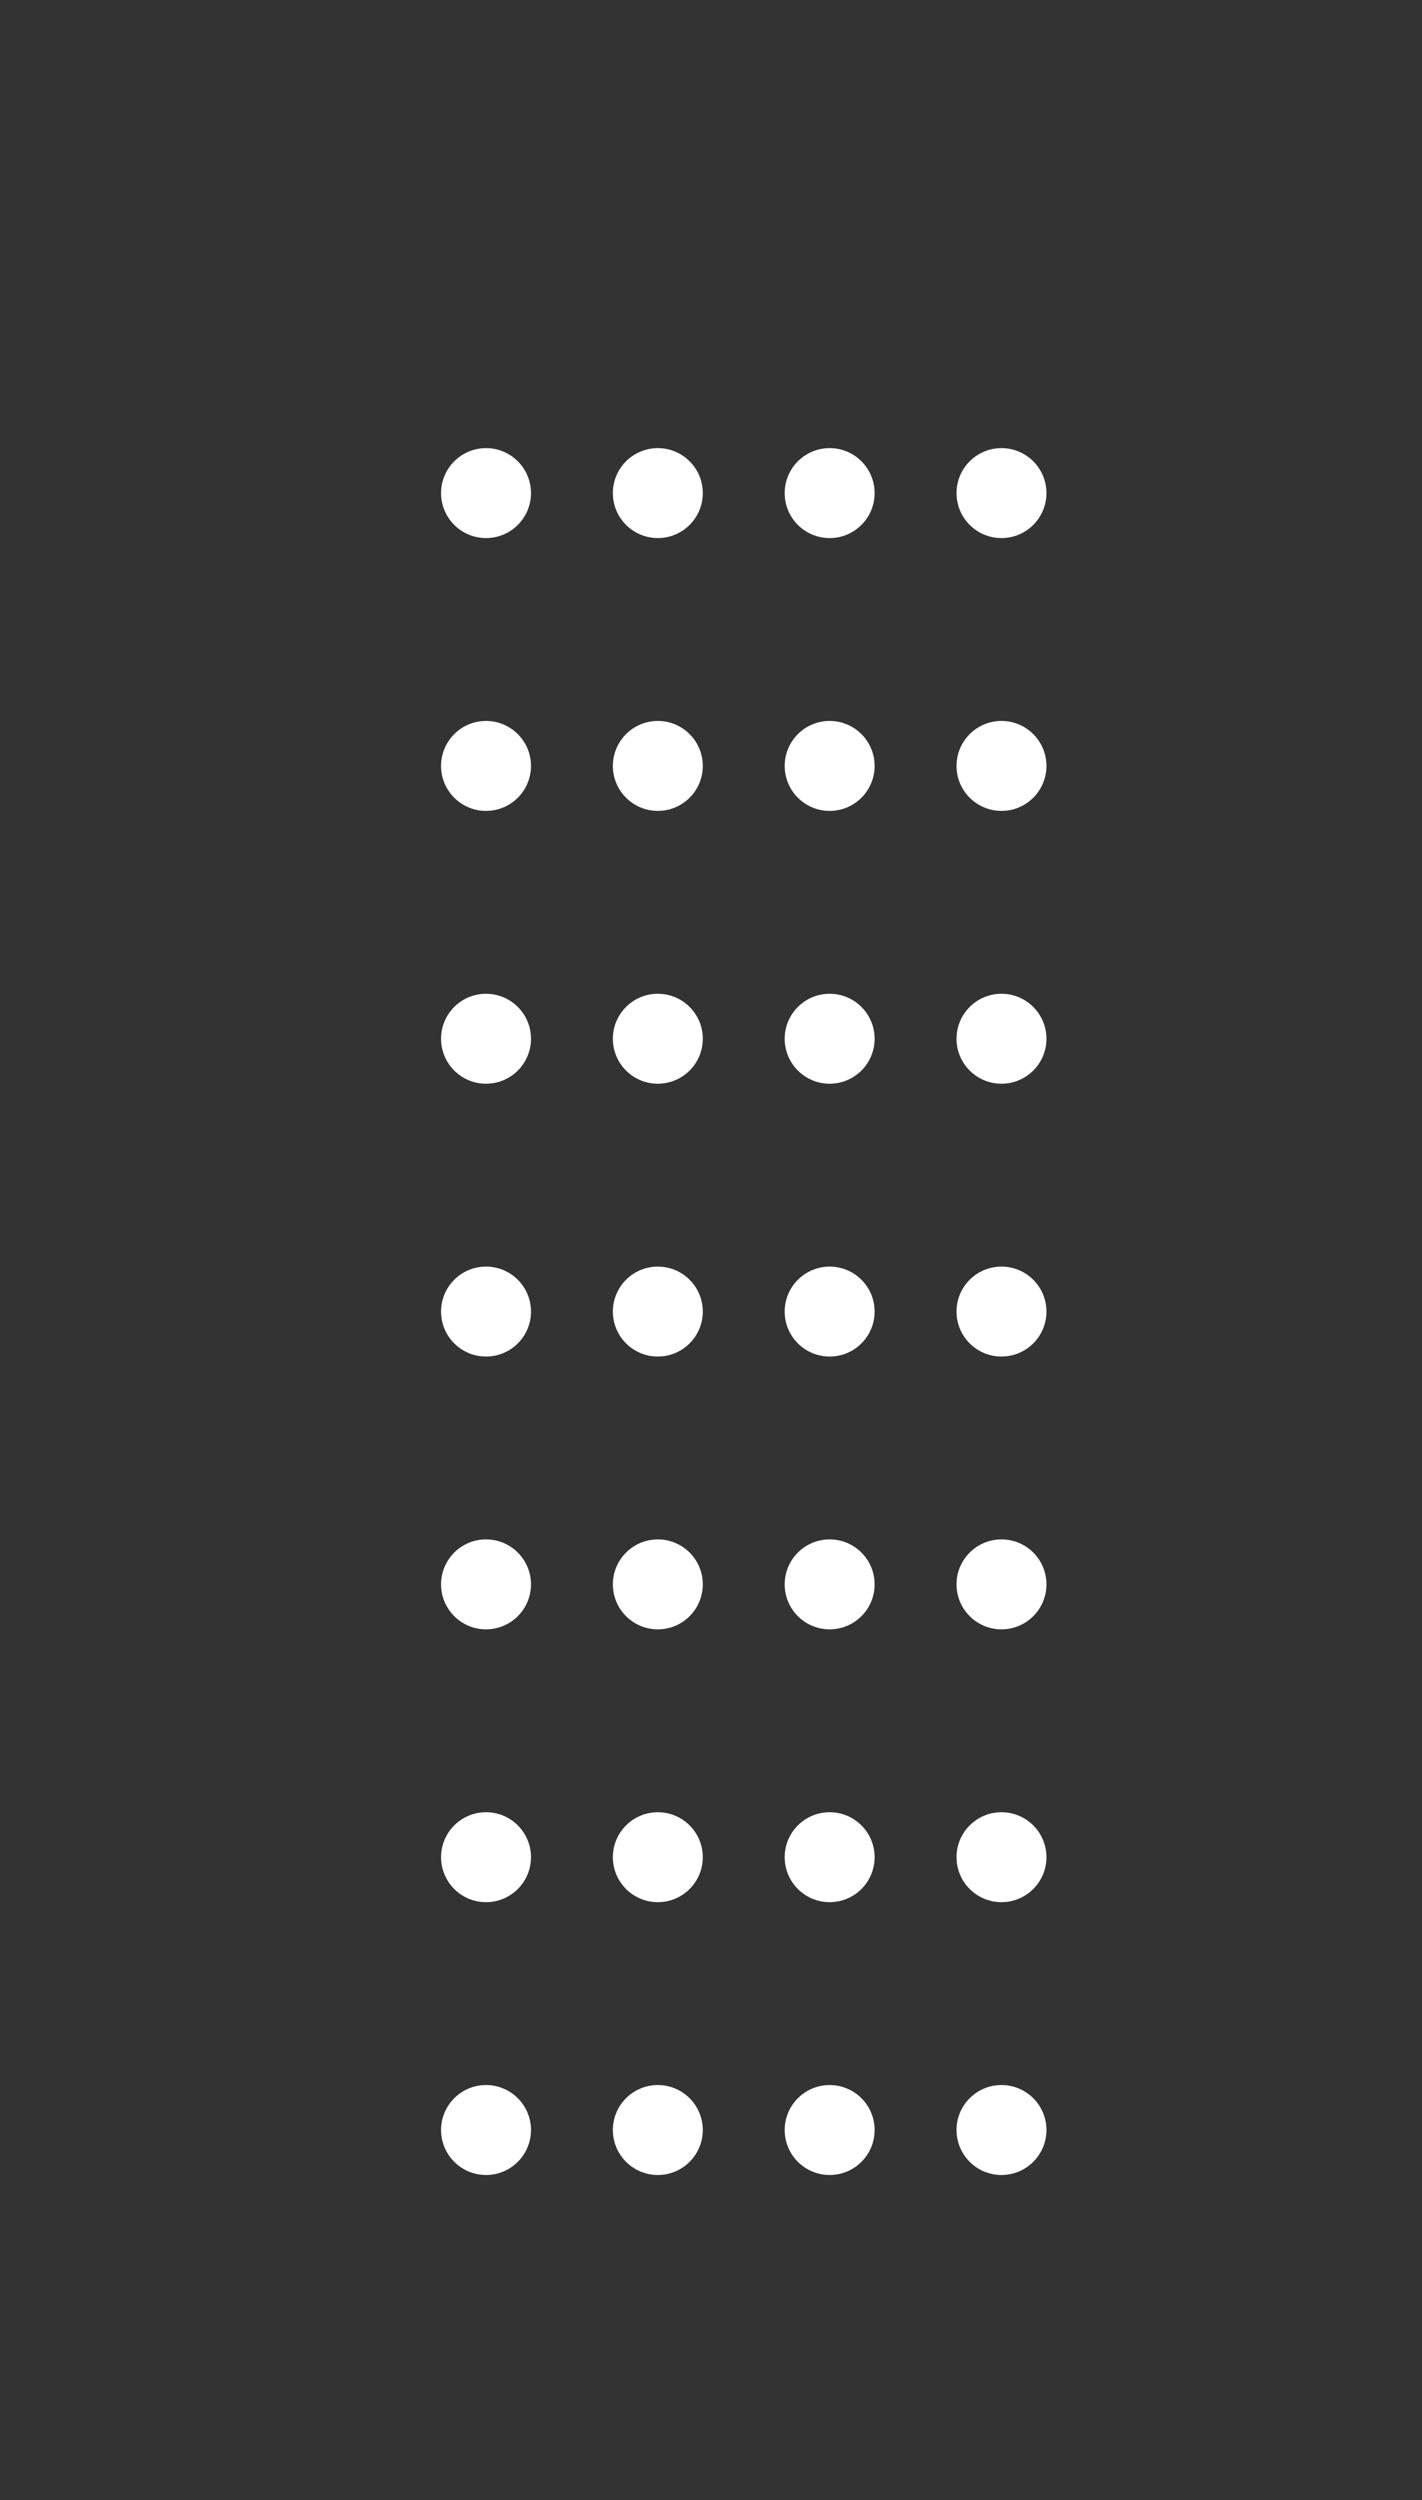 <?xml version="1.0" encoding="utf-8"?>
<!-- Generator: Adobe Illustrator 24.3.0, SVG Export Plug-In . SVG Version: 6.00 Build 0)  -->
<svg version="1.1" id="Layer_1" xmlns="http://www.w3.org/2000/svg" xmlns:xlink="http://www.w3.org/1999/xlink" x="0px" y="0px"
	 viewBox="0 0 489.92 861.08" style="enable-background:new 0 0 489.92 861.08;" xml:space="preserve">
<rect x="0" y="0" width="489.92" height="861.08" fill="#333333" stroke="none"/>
<style type="text/css">
	.st0{fill:#FFFFFF;}
</style>
<g>
	<circle class="st0" cx="167.45" cy="733.65" r="15.49"/>
	<circle class="st0" cx="167.45" cy="639.68" r="15.49"/>
	<circle class="st0" cx="167.45" cy="545.71" r="15.49"/>
	<circle class="st0" cx="167.45" cy="451.75" r="15.49"/>
	<circle class="st0" cx="167.45" cy="357.78" r="15.49"/>
	<circle class="st0" cx="167.45" cy="263.81" r="15.49"/>
	<circle class="st0" cx="167.45" cy="169.84" r="15.49"/>
	<circle class="st0" cx="226.64" cy="733.65" r="15.49"/>
	<circle class="st0" cx="226.64" cy="639.68" r="15.49"/>
	<circle class="st0" cx="226.64" cy="545.71" r="15.49"/>
	<circle class="st0" cx="226.64" cy="451.75" r="15.49"/>
	<circle class="st0" cx="226.64" cy="357.78" r="15.49"/>
	<circle class="st0" cx="226.64" cy="263.81" r="15.49"/>
	<circle class="st0" cx="226.64" cy="169.84" r="15.49"/>
	<circle class="st0" cx="285.84" cy="733.65" r="15.49"/>
	<circle class="st0" cx="285.84" cy="639.68" r="15.49"/>
	<circle class="st0" cx="285.84" cy="545.71" r="15.49"/>
	<circle class="st0" cx="285.84" cy="451.75" r="15.49"/>
	<circle class="st0" cx="285.84" cy="357.78" r="15.49"/>
	<circle class="st0" cx="285.84" cy="263.81" r="15.49"/>
	<circle class="st0" cx="285.84" cy="169.84" r="15.49"/>
	<circle class="st0" cx="345.04" cy="733.65" r="15.49"/>
	<circle class="st0" cx="345.04" cy="639.68" r="15.49"/>
	<circle class="st0" cx="345.04" cy="545.71" r="15.49"/>
	<circle class="st0" cx="345.04" cy="451.75" r="15.49"/>
	<circle class="st0" cx="345.04" cy="357.78" r="15.49"/>
	<circle class="st0" cx="345.04" cy="263.81" r="15.49"/>
	<circle class="st0" cx="345.04" cy="169.84" r="15.49"/>
</g>
</svg>
